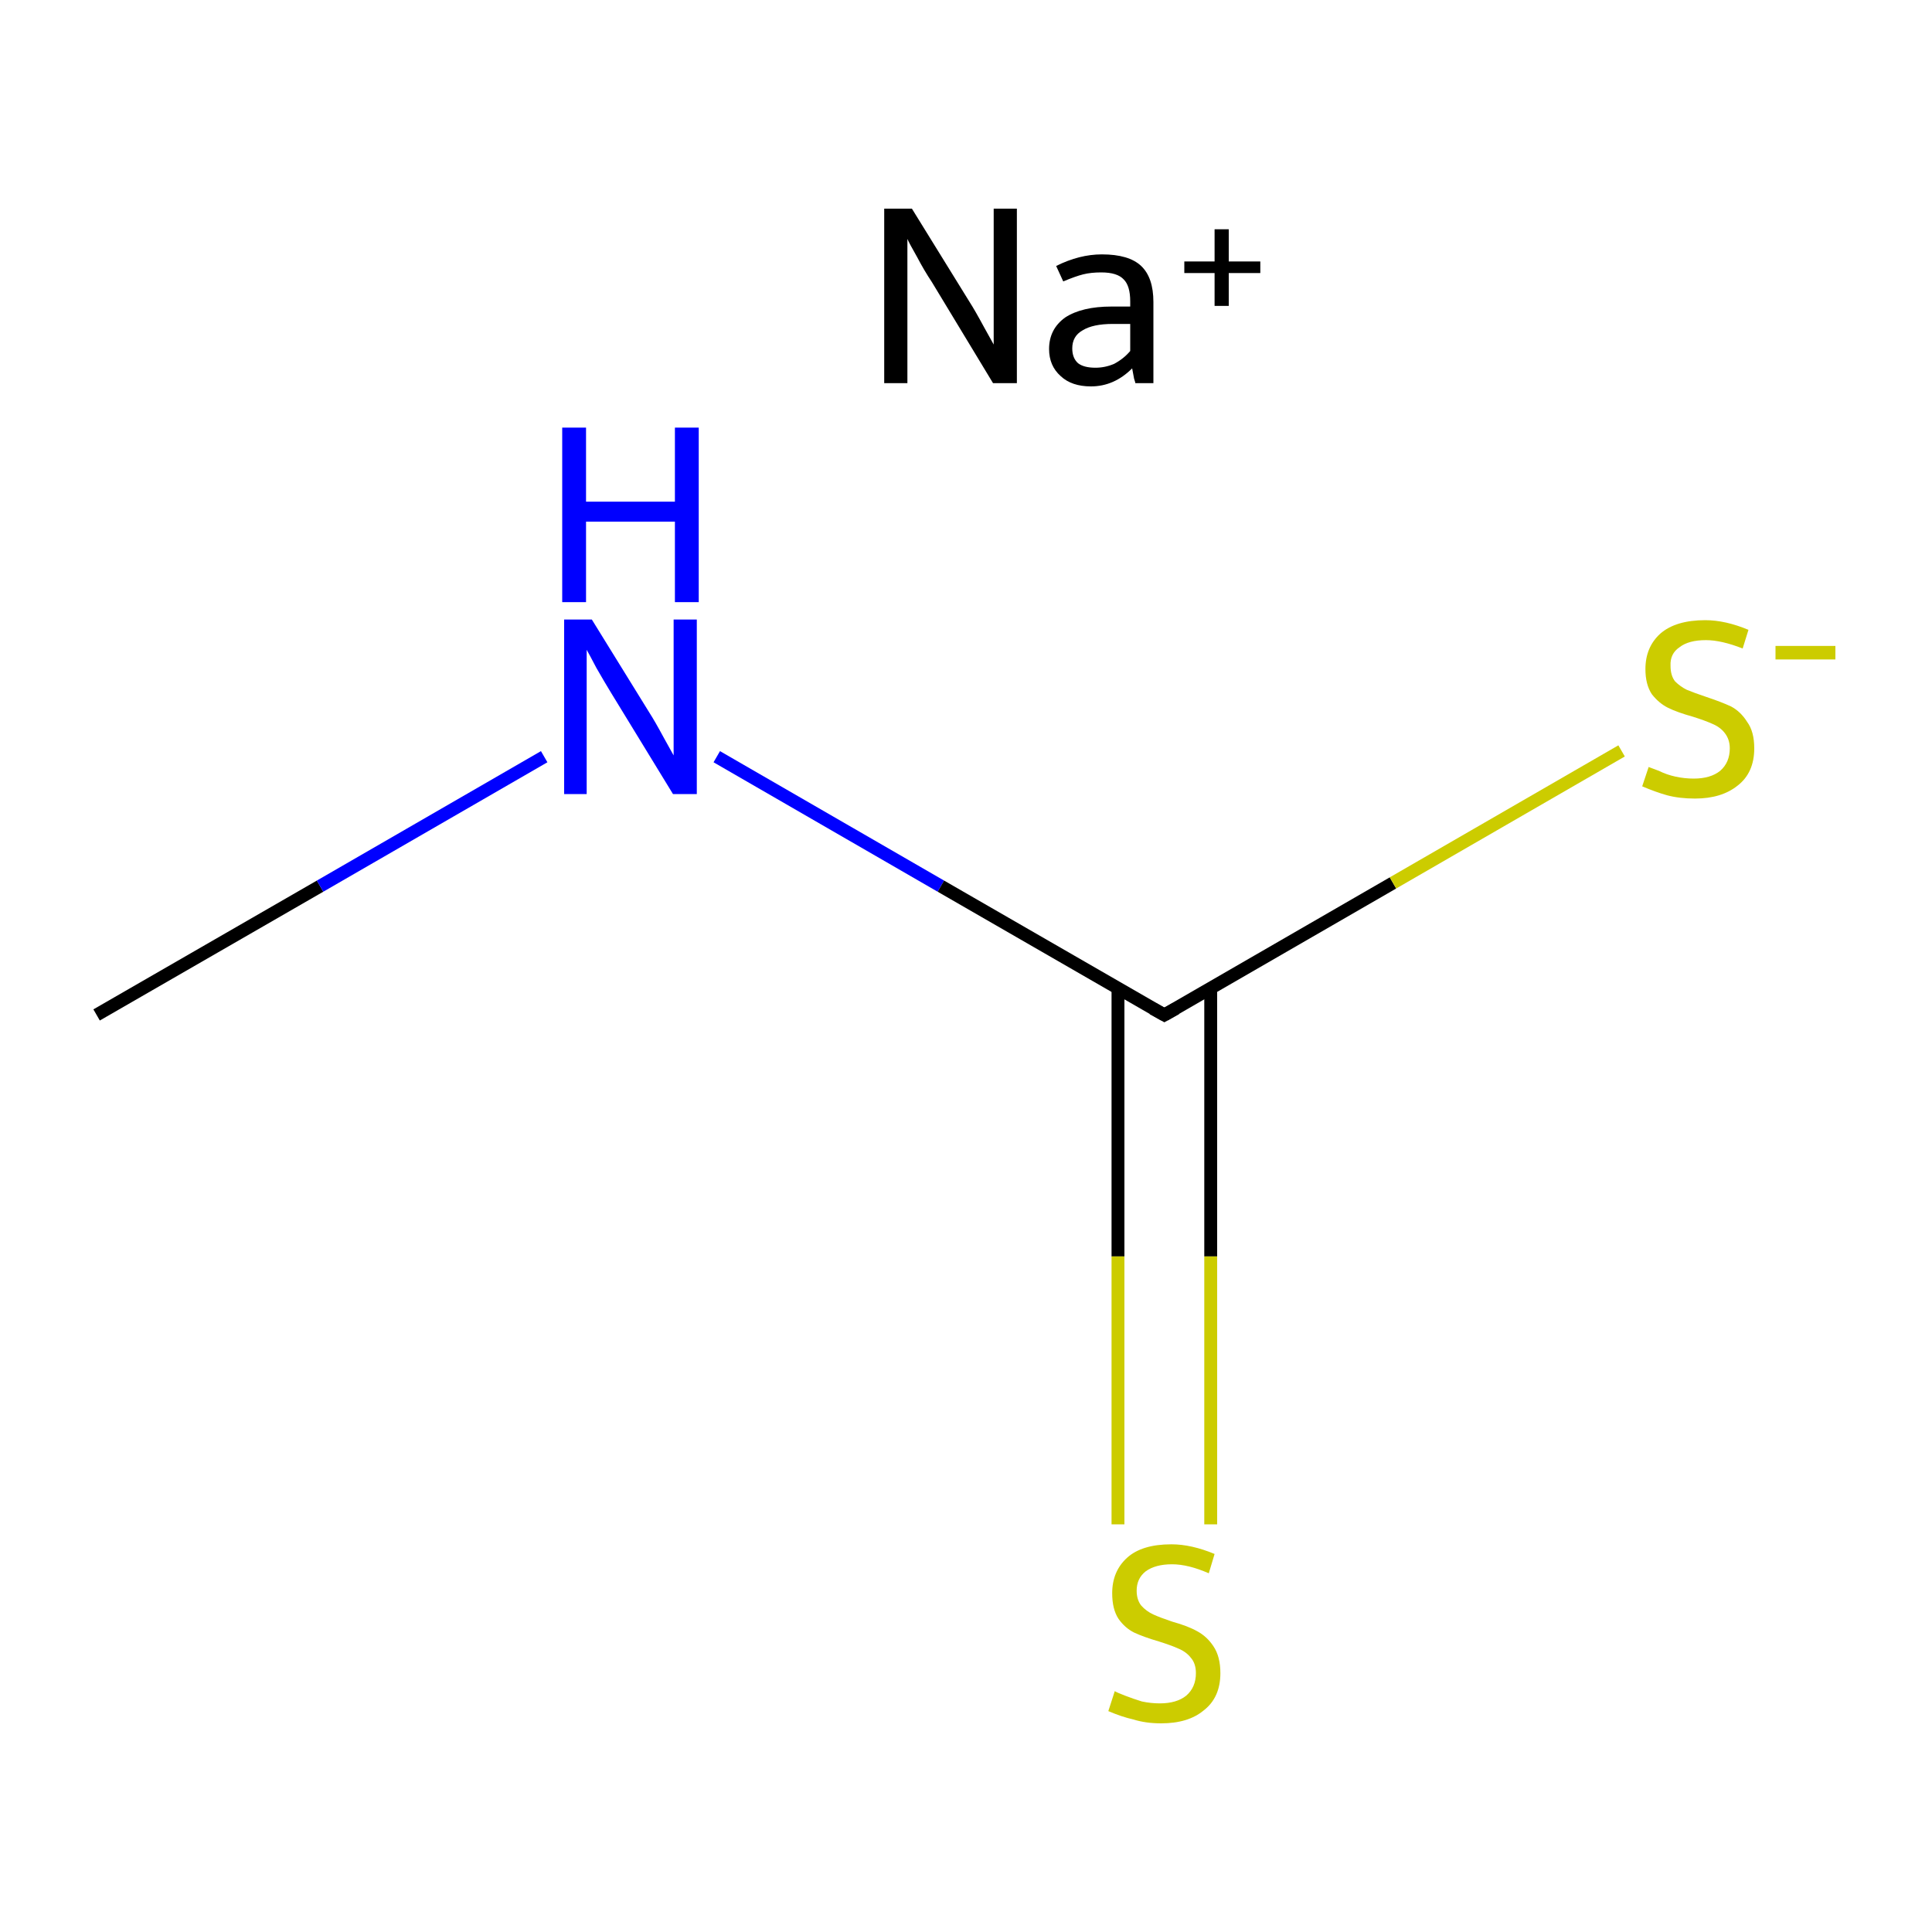 <?xml version='1.0' encoding='iso-8859-1'?>
<svg version='1.1' baseProfile='full'
              xmlns='http://www.w3.org/2000/svg'
                      xmlns:rdkit='http://www.rdkit.org/xml'
                      xmlns:xlink='http://www.w3.org/1999/xlink'
                  xml:space='preserve'
width='300px' height='300px' viewBox='0 0 300 300'>
<!-- END OF HEADER -->
<rect style='opacity:1.0;fill:#FFFFFF;stroke:none' width='300.0' height='300.0' x='0.0' y='0.0'> </rect>
<path class='bond-0 atom-0 atom-1' d='M 15.0,157.6 L 49.7,137.6' style='fill:none;fill-rule:evenodd;stroke:#000000;stroke-width:2.0px;stroke-linecap:butt;stroke-linejoin:miter;stroke-opacity:1' />
<path class='bond-0 atom-0 atom-1' d='M 49.7,137.6 L 84.5,117.5' style='fill:none;fill-rule:evenodd;stroke:#0000FF;stroke-width:2.0px;stroke-linecap:butt;stroke-linejoin:miter;stroke-opacity:1' />
<path class='bond-1 atom-1 atom-2' d='M 111.3,117.5 L 146.1,137.6' style='fill:none;fill-rule:evenodd;stroke:#0000FF;stroke-width:2.0px;stroke-linecap:butt;stroke-linejoin:miter;stroke-opacity:1' />
<path class='bond-1 atom-1 atom-2' d='M 146.1,137.6 L 180.8,157.6' style='fill:none;fill-rule:evenodd;stroke:#000000;stroke-width:2.0px;stroke-linecap:butt;stroke-linejoin:miter;stroke-opacity:1' />
<path class='bond-2 atom-2 atom-3' d='M 173.6,153.5 L 173.6,195.1' style='fill:none;fill-rule:evenodd;stroke:#000000;stroke-width:2.0px;stroke-linecap:butt;stroke-linejoin:miter;stroke-opacity:1' />
<path class='bond-2 atom-2 atom-3' d='M 173.6,195.1 L 173.6,236.7' style='fill:none;fill-rule:evenodd;stroke:#CCCC00;stroke-width:2.0px;stroke-linecap:butt;stroke-linejoin:miter;stroke-opacity:1' />
<path class='bond-2 atom-2 atom-3' d='M 188.0,153.5 L 188.0,195.1' style='fill:none;fill-rule:evenodd;stroke:#000000;stroke-width:2.0px;stroke-linecap:butt;stroke-linejoin:miter;stroke-opacity:1' />
<path class='bond-2 atom-2 atom-3' d='M 188.0,195.1 L 188.0,236.7' style='fill:none;fill-rule:evenodd;stroke:#CCCC00;stroke-width:2.0px;stroke-linecap:butt;stroke-linejoin:miter;stroke-opacity:1' />
<path class='bond-3 atom-2 atom-4' d='M 180.8,157.6 L 216.3,137.1' style='fill:none;fill-rule:evenodd;stroke:#000000;stroke-width:2.0px;stroke-linecap:butt;stroke-linejoin:miter;stroke-opacity:1' />
<path class='bond-3 atom-2 atom-4' d='M 216.3,137.1 L 251.8,116.6' style='fill:none;fill-rule:evenodd;stroke:#CCCC00;stroke-width:2.0px;stroke-linecap:butt;stroke-linejoin:miter;stroke-opacity:1' />
<path d='M 179.0,156.6 L 180.8,157.6 L 182.6,156.6' style='fill:none;stroke:#000000;stroke-width:2.0px;stroke-linecap:butt;stroke-linejoin:miter;stroke-miterlimit:10;stroke-opacity:1;' />
<path class='atom-1' d='M 91.9 96.2
L 100.8 110.6
Q 101.7 112.0, 103.1 114.6
Q 104.5 117.1, 104.6 117.3
L 104.6 96.2
L 108.2 96.2
L 108.2 123.3
L 104.5 123.3
L 94.9 107.6
Q 93.8 105.8, 92.6 103.7
Q 91.5 101.6, 91.1 100.9
L 91.1 123.3
L 87.6 123.3
L 87.6 96.2
L 91.9 96.2
' fill='#0000FF'/>
<path class='atom-1' d='M 87.3 66.4
L 91.0 66.4
L 91.0 77.9
L 104.8 77.9
L 104.8 66.4
L 108.5 66.4
L 108.5 93.5
L 104.8 93.5
L 104.8 81.0
L 91.0 81.0
L 91.0 93.5
L 87.3 93.5
L 87.3 66.4
' fill='#0000FF'/>
<path class='atom-3' d='M 173.1 262.6
Q 173.4 262.8, 174.7 263.3
Q 176.0 263.8, 177.3 264.2
Q 178.7 264.5, 180.1 264.5
Q 182.7 264.5, 184.2 263.3
Q 185.7 262.0, 185.7 259.8
Q 185.7 258.3, 184.9 257.4
Q 184.2 256.5, 183.0 256.0
Q 181.9 255.5, 180.0 254.9
Q 177.6 254.2, 176.1 253.5
Q 174.7 252.8, 173.7 251.4
Q 172.7 249.9, 172.7 247.4
Q 172.7 244.0, 175.0 241.9
Q 177.3 239.8, 181.9 239.8
Q 185.0 239.8, 188.6 241.3
L 187.7 244.3
Q 184.5 242.9, 182.0 242.9
Q 179.4 242.9, 177.9 244.0
Q 176.5 245.1, 176.5 247.0
Q 176.5 248.4, 177.2 249.3
Q 178.0 250.2, 179.1 250.7
Q 180.2 251.2, 182.0 251.8
Q 184.5 252.5, 185.9 253.3
Q 187.4 254.1, 188.4 255.6
Q 189.5 257.2, 189.5 259.8
Q 189.5 263.6, 186.9 265.6
Q 184.5 267.6, 180.3 267.6
Q 177.9 267.6, 176.0 267.0
Q 174.2 266.6, 172.1 265.7
L 173.1 262.6
' fill='#CCCC00'/>
<path class='atom-4' d='M 256.0 119.1
Q 256.3 119.2, 257.6 119.7
Q 258.8 120.3, 260.2 120.6
Q 261.6 120.9, 263.0 120.9
Q 265.6 120.9, 267.1 119.7
Q 268.6 118.4, 268.6 116.2
Q 268.6 114.8, 267.8 113.8
Q 267.1 112.9, 265.9 112.4
Q 264.8 111.9, 262.9 111.3
Q 260.4 110.6, 259.0 109.9
Q 257.6 109.2, 256.5 107.8
Q 255.5 106.3, 255.5 103.9
Q 255.5 100.5, 257.8 98.4
Q 260.2 96.3, 264.8 96.3
Q 267.9 96.3, 271.5 97.8
L 270.6 100.7
Q 267.3 99.4, 264.9 99.4
Q 262.2 99.4, 260.8 100.5
Q 259.3 101.5, 259.4 103.4
Q 259.4 104.9, 260.1 105.8
Q 260.9 106.6, 261.9 107.1
Q 263.1 107.6, 264.9 108.2
Q 267.3 109.0, 268.8 109.7
Q 270.3 110.5, 271.3 112.1
Q 272.4 113.6, 272.4 116.2
Q 272.4 120.0, 269.8 122.0
Q 267.3 124.0, 263.2 124.0
Q 260.8 124.0, 258.9 123.5
Q 257.1 123.0, 255.0 122.1
L 256.0 119.1
' fill='#CCCC00'/>
<path class='atom-4' d='M 275.7 100.3
L 285.0 100.3
L 285.0 102.4
L 275.7 102.4
L 275.7 100.3
' fill='#CCCC00'/>
<path class='atom-5' d='M 141.6 32.4
L 150.5 46.8
Q 151.4 48.2, 152.8 50.8
Q 154.2 53.3, 154.3 53.5
L 154.3 32.4
L 157.9 32.4
L 157.9 59.5
L 154.2 59.5
L 144.7 43.8
Q 143.5 42.0, 142.4 39.9
Q 141.2 37.8, 140.9 37.1
L 140.9 59.5
L 137.3 59.5
L 137.3 32.4
L 141.6 32.4
' fill='#000000'/>
<path class='atom-5' d='M 162.9 54.2
Q 162.9 51.1, 165.4 49.3
Q 168.0 47.6, 172.6 47.6
L 175.5 47.6
L 175.5 46.8
Q 175.5 44.4, 174.5 43.4
Q 173.5 42.3, 171.0 42.3
Q 169.4 42.3, 168.2 42.6
Q 167.0 42.9, 165.1 43.7
L 164.0 41.3
Q 167.6 39.5, 171.1 39.5
Q 175.3 39.5, 177.2 41.3
Q 179.1 43.1, 179.1 46.9
L 179.1 59.5
L 176.3 59.5
Q 176.3 59.4, 176.1 58.8
Q 176.0 58.2, 175.8 57.2
Q 173.0 60.0, 169.4 60.0
Q 166.4 60.0, 164.7 58.4
Q 162.9 56.8, 162.9 54.2
M 166.5 54.1
Q 166.5 55.6, 167.4 56.4
Q 168.3 57.1, 170.1 57.1
Q 171.6 57.1, 173.0 56.5
Q 174.5 55.7, 175.5 54.5
L 175.5 50.3
L 172.8 50.3
Q 169.7 50.3, 168.1 51.3
Q 166.5 52.2, 166.5 54.1
' fill='#000000'/>
<path class='atom-5' d='M 183.9 40.6
L 188.6 40.6
L 188.6 35.6
L 190.8 35.6
L 190.8 40.6
L 195.7 40.6
L 195.7 42.4
L 190.8 42.4
L 190.8 47.5
L 188.6 47.5
L 188.6 42.4
L 183.9 42.4
L 183.9 40.6
' fill='#000000'/>
</svg>
